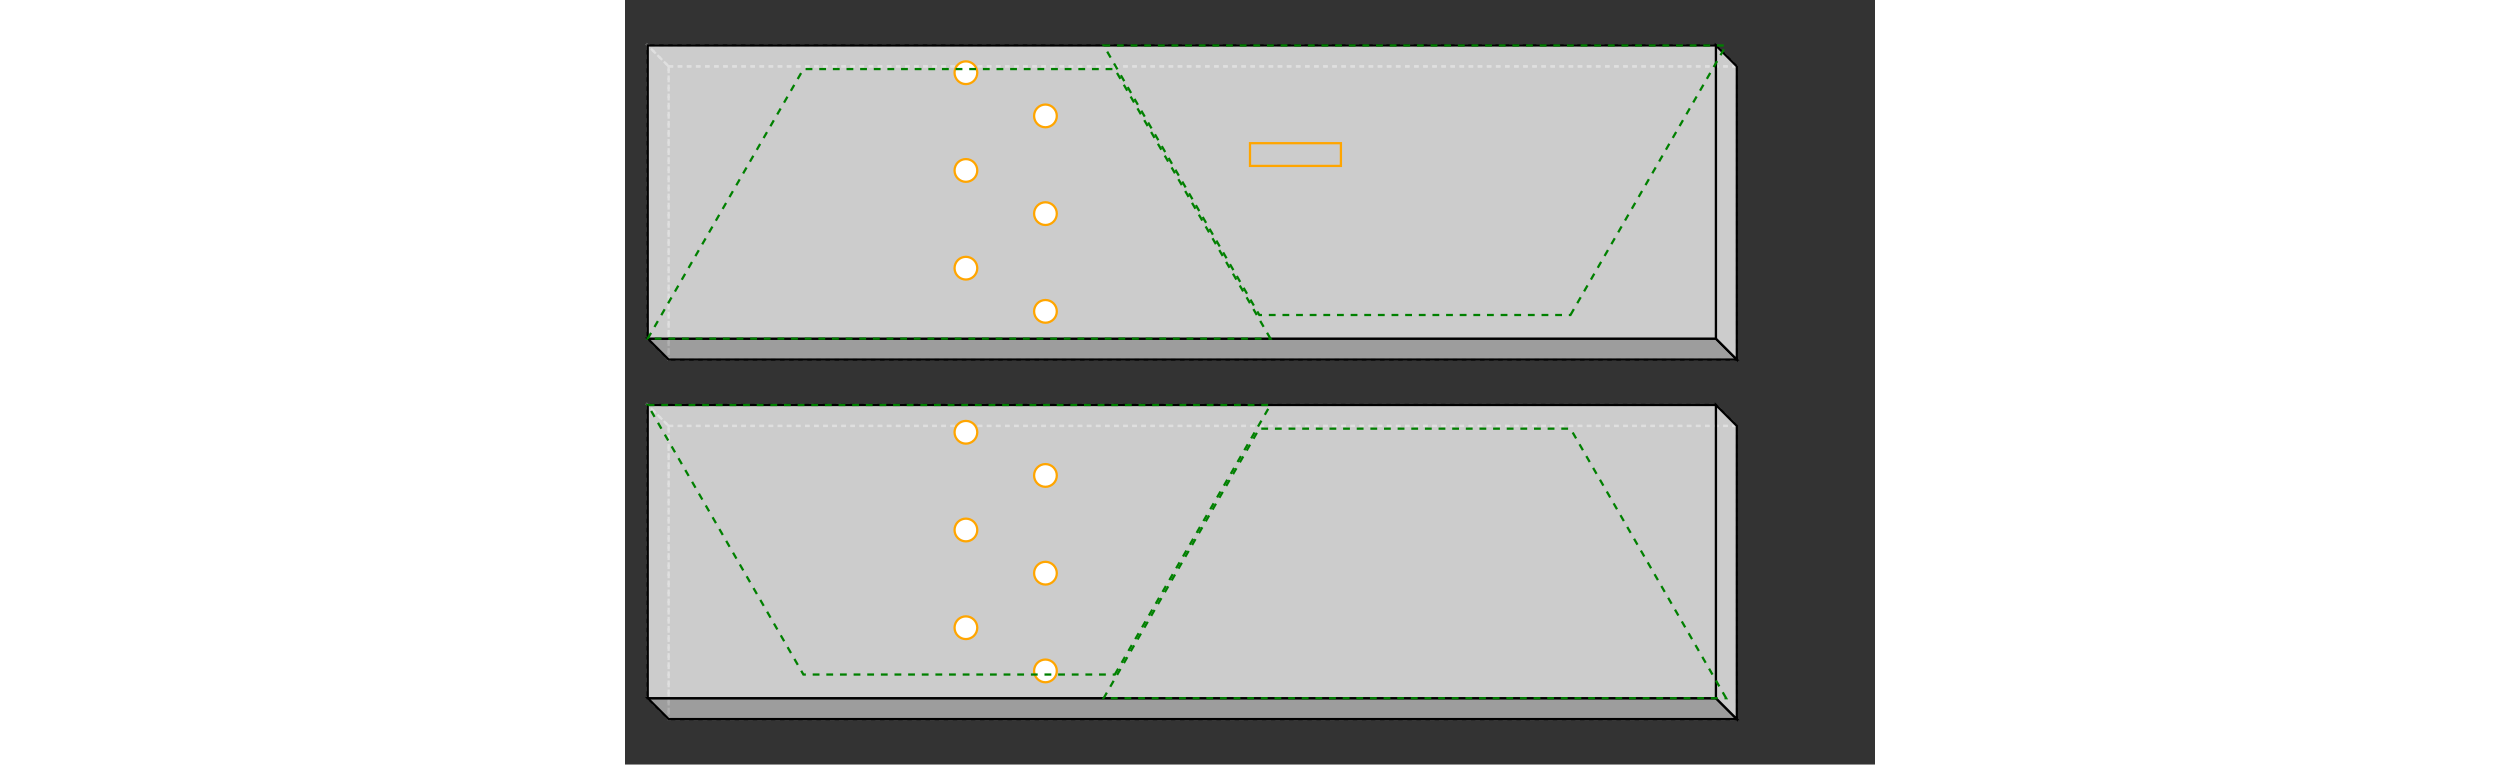 <svg width="1100" viewBox="0.0 0.0 550.0 336.4" xmlns="http://www.w3.org/2000/svg">
<rect x="0.0" y="0.0" width="550.0" height="336.4" fill="#333333" stroke="none"/>
<polygon fill="none" stroke-width="1" stroke-dasharray="2" stroke="gray" points="19.2,29.2 19.2,158.2 489.2,158.2 489.2,29.2" />
<polygon fill="none" stroke-width="1" stroke-dasharray="2" stroke="gray" points="10.0,20.0 10.0,149.0 19.2,158.2 19.2,29.2" />
<polygon fill="none" stroke-width="1" stroke-dasharray="2" stroke="gray" points="19.2,29.2 489.2,29.2 480.0,20.0 10.0,20.0" />
<polygon fill="rgba(192,192,192,0.75)" stroke-width="1" stroke-dasharray="" stroke="black" points="10.0,149.0 480.0,149.0 489.2,158.2 19.2,158.2" />
<polygon fill="rgba(255,255,255,0.75)" stroke-width="1" stroke-dasharray="" stroke="black" points="489.2,29.2 489.2,158.2 480.0,149.0 480.0,20.0" />
<polygon fill="rgba(255,255,255,0.75)" stroke-width="1" stroke-dasharray="" stroke="black" points="10.0,20.0 480.0,20.0 480.0,149.0 10.0,149.0" />
<circle cx="150" cy="32.0" r="5" stroke="orange" fill="white" stroke-width="1" />
<circle cx="185" cy="51.0" r="5" stroke="orange" fill="white" stroke-width="1" />
<rect x="275" y="63.0" width="40" height="10.0" style="fill: none; stroke: orange; stroke-width: 1;" />
<circle cx="150" cy="75.0" r="5" stroke="orange" fill="white" stroke-width="1" />
<circle cx="185" cy="94.0" r="5" stroke="orange" fill="white" stroke-width="1" />
<circle cx="150" cy="118.0" r="5" stroke="orange" fill="white" stroke-width="1" />
<circle cx="185" cy="137.0" r="5" stroke="orange" fill="white" stroke-width="1" />
<polygon fill="none" stroke-width="1" stroke-dasharray="2" stroke="gray" points="19.2,187.4 19.2,316.4 489.2,316.4 489.2,187.4" />
<polygon fill="none" stroke-width="1" stroke-dasharray="2" stroke="gray" points="10.0,178.2 10.0,307.2 19.2,316.4 19.2,187.4" />
<polygon fill="none" stroke-width="1" stroke-dasharray="2" stroke="gray" points="19.2,187.4 489.2,187.4 480.0,178.2 10.0,178.2" />
<polygon fill="rgba(192,192,192,0.75)" stroke-width="1" stroke-dasharray="" stroke="black" points="10.0,307.2 480.0,307.2 489.2,316.4 19.2,316.4" />
<polygon fill="rgba(255,255,255,0.75)" stroke-width="1" stroke-dasharray="" stroke="black" points="489.2,187.4 489.2,316.4 480.0,307.2 480.0,178.2" />
<polygon fill="rgba(255,255,255,0.75)" stroke-width="1" stroke-dasharray="" stroke="black" points="10.0,178.2 480.0,178.2 480.0,307.2 10.0,307.2" />
<circle cx="150" cy="190.2" r="5" stroke="orange" fill="white" stroke-width="1" />
<circle cx="185" cy="209.2" r="5" stroke="orange" fill="white" stroke-width="1" />
<circle cx="150" cy="233.2" r="5" stroke="orange" fill="white" stroke-width="1" />
<circle cx="185" cy="252.2" r="5" stroke="orange" fill="white" stroke-width="1" />
<circle cx="150" cy="276.2" r="5" stroke="orange" fill="white" stroke-width="1" />
<circle cx="185" cy="295.2" r="5" stroke="orange" fill="white" stroke-width="1" />
<polygon fill="none" stroke-width="1" stroke-dasharray="3" stroke="green" points="284.0,149.0 215.5,30.4 78.5,30.4 10.0,149.0" />
<polygon fill="none" stroke-width="1" stroke-dasharray="3" stroke="green" points="416.0,138.6 484.5,20.0 210.6,20.0 279.1,138.6" />
<polygon fill="none" stroke-width="1" stroke-dasharray="3" stroke="green" points="215.5,296.8 284.0,178.2 10.0,178.2 78.5,296.8" />
<polygon fill="none" stroke-width="1" stroke-dasharray="3" stroke="green" points="484.5,307.2 416.0,188.6 279.1,188.6 210.6,307.2" />
</svg>
